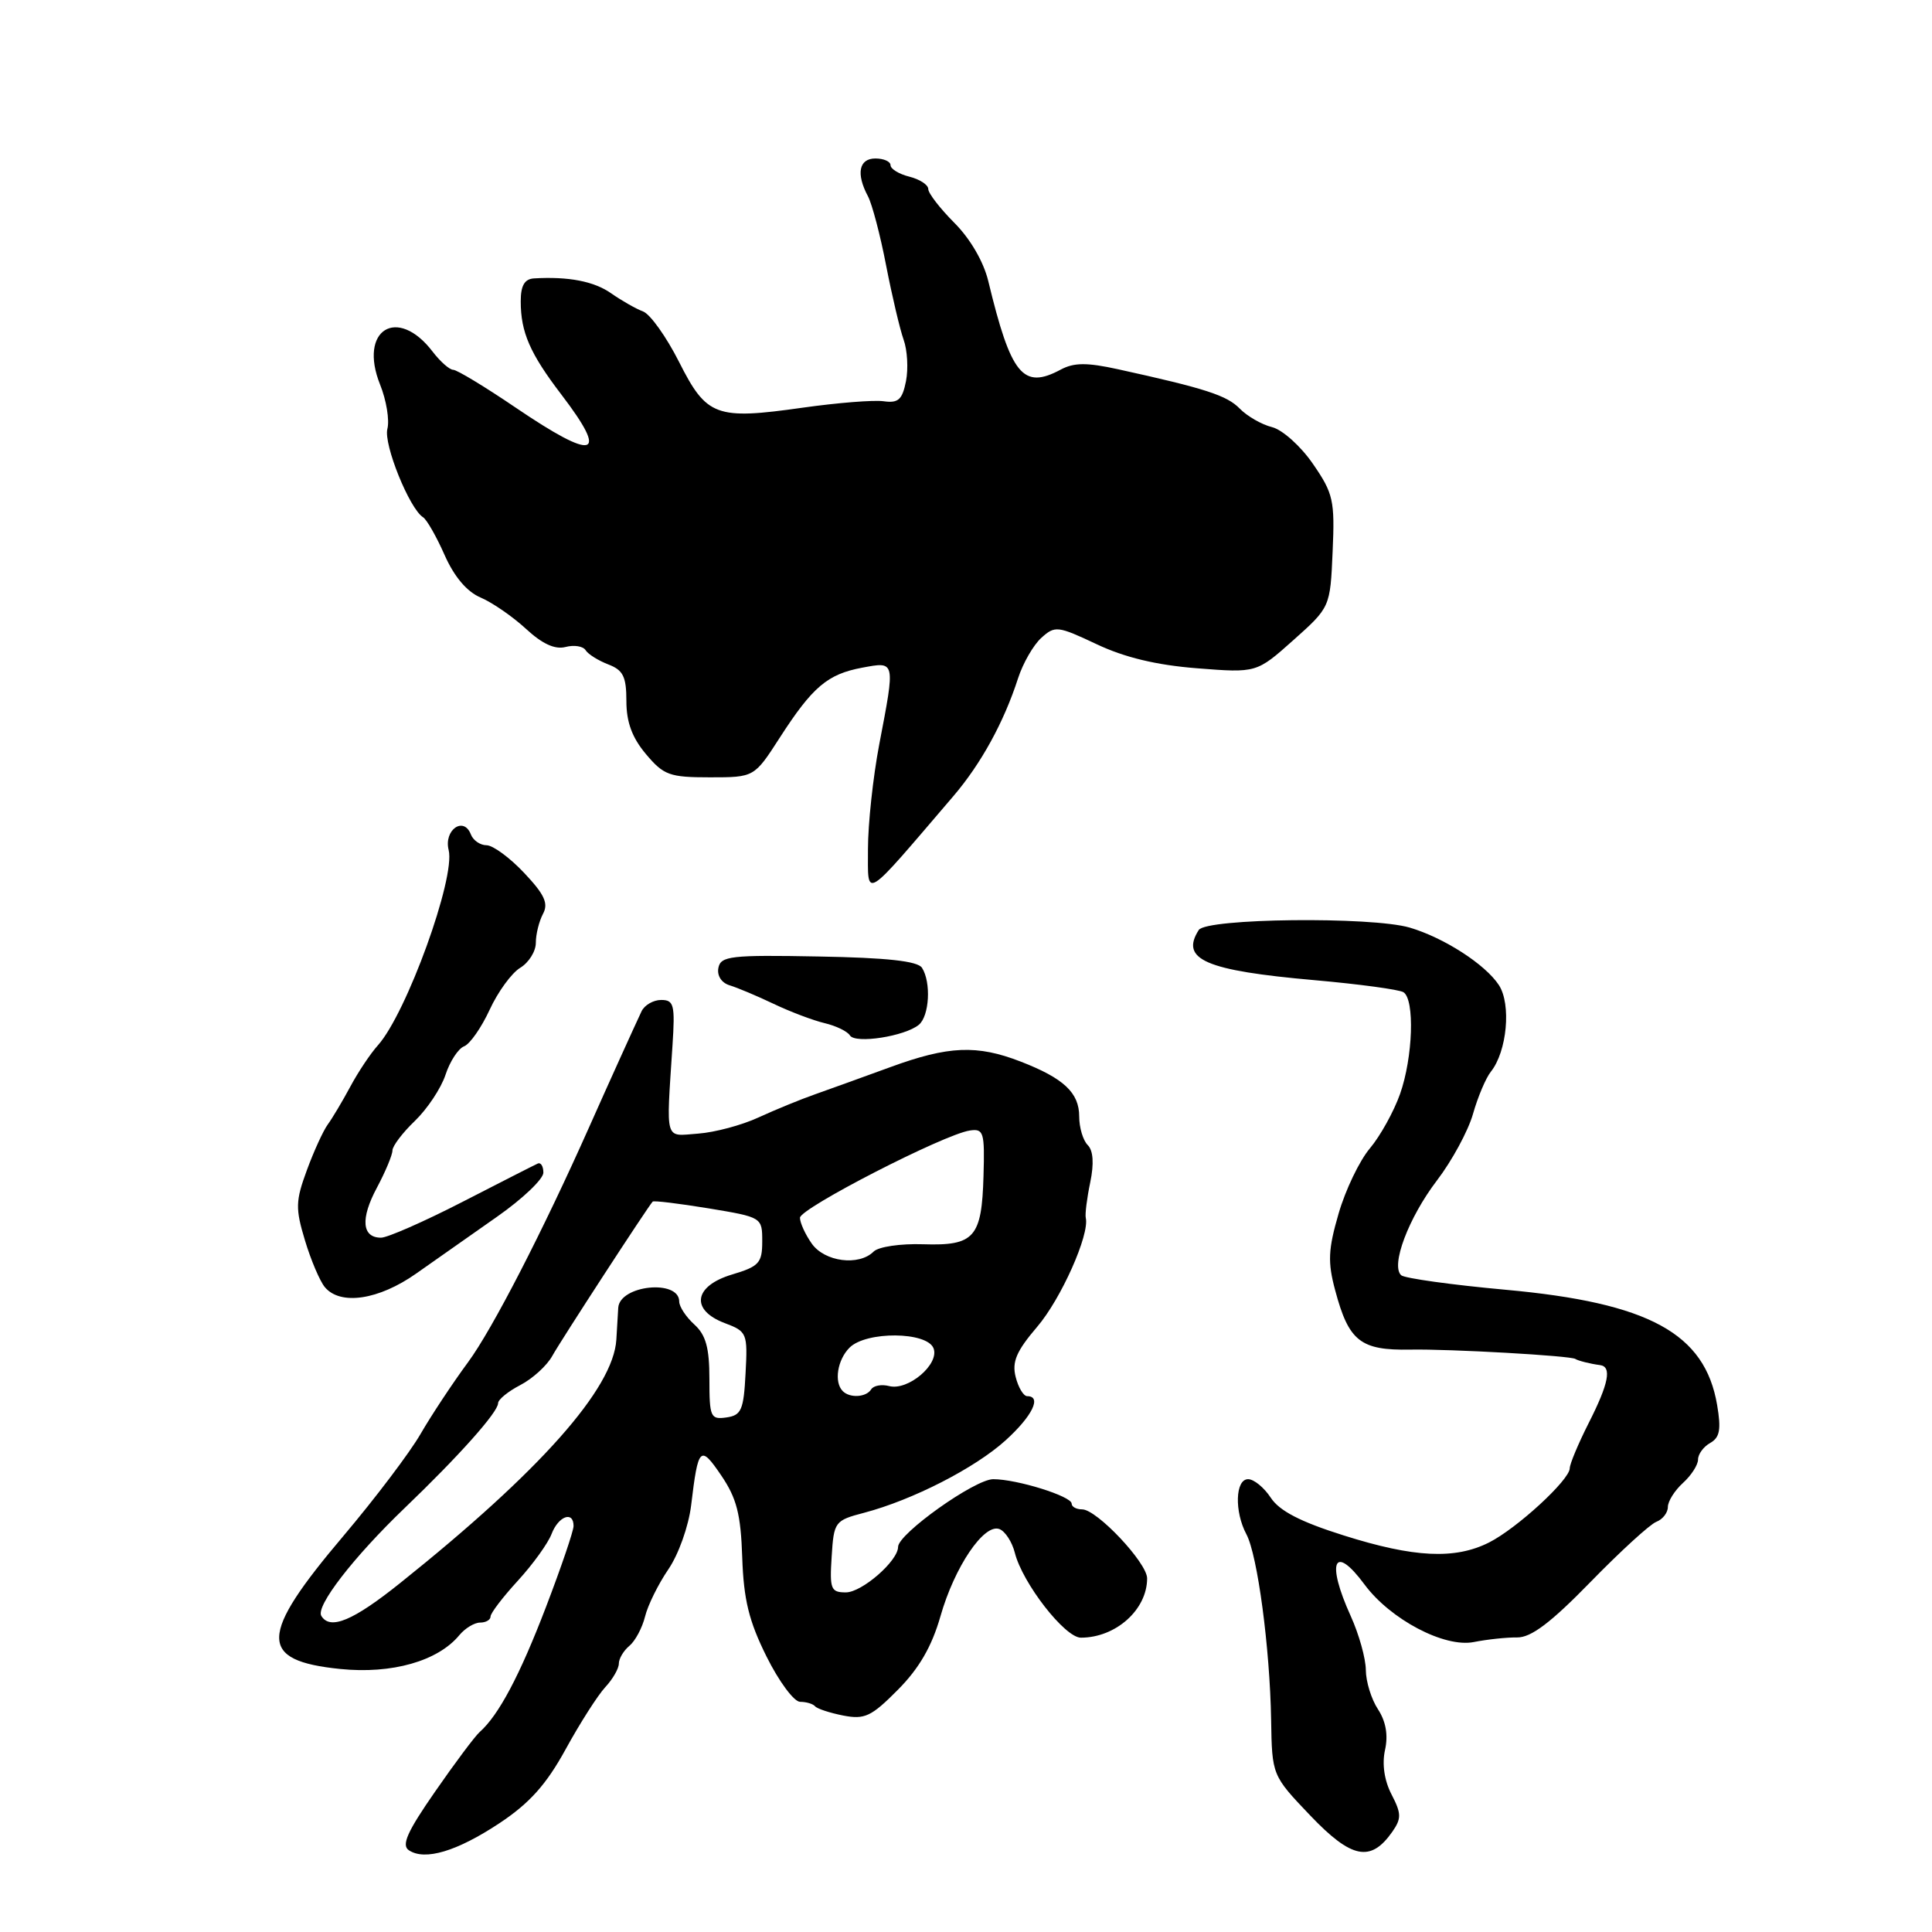 <?xml version="1.0" encoding="UTF-8" standalone="no"?>
<!DOCTYPE svg PUBLIC "-//W3C//DTD SVG 1.1//EN" "http://www.w3.org/Graphics/SVG/1.1/DTD/svg11.dtd" >
<svg xmlns="http://www.w3.org/2000/svg" xmlns:xlink="http://www.w3.org/1999/xlink" version="1.1" viewBox="0 0 256 256">
 <g >
 <path fill="currentColor"
d=" M 66.23 241.55 C 70.18 238.92 72.39 236.46 74.96 231.77 C 76.85 228.32 79.21 224.63 80.20 223.56 C 81.19 222.50 82.00 221.09 82.00 220.43 C 82.00 219.78 82.63 218.72 83.40 218.08 C 84.17 217.44 85.10 215.70 85.47 214.21 C 85.83 212.72 87.22 209.91 88.55 207.96 C 89.91 205.98 91.24 202.24 91.58 199.46 C 92.51 191.68 92.78 191.40 95.57 195.51 C 97.62 198.53 98.16 200.65 98.35 206.38 C 98.54 211.96 99.23 214.80 101.57 219.50 C 103.21 222.80 105.21 225.50 106.02 225.50 C 106.84 225.50 107.72 225.77 108.00 226.09 C 108.28 226.42 109.96 226.97 111.74 227.32 C 114.58 227.87 115.46 227.45 118.98 223.90 C 121.79 221.07 123.47 218.16 124.61 214.18 C 126.48 207.61 130.39 201.83 132.43 202.61 C 133.19 202.90 134.11 204.32 134.47 205.75 C 135.48 209.77 141.10 217.00 143.22 217.00 C 147.85 217.00 152.00 213.29 152.00 209.14 C 152.00 207.08 145.33 200.00 143.39 200.00 C 142.62 200.00 142.00 199.66 142.00 199.24 C 142.00 198.26 134.75 196.00 131.61 196.00 C 129.17 196.00 119.00 203.24 119.00 204.97 C 119.00 206.83 114.21 211.00 112.08 211.00 C 110.09 211.00 109.92 210.56 110.20 206.25 C 110.49 201.63 110.61 201.47 114.50 200.45 C 120.92 198.76 129.20 194.52 133.25 190.85 C 136.79 187.64 138.08 185.00 136.11 185.00 C 135.62 185.00 134.93 183.85 134.58 182.45 C 134.07 180.44 134.69 179.02 137.43 175.81 C 140.59 172.12 144.40 163.58 143.87 161.37 C 143.76 160.89 144.02 158.78 144.46 156.68 C 144.98 154.17 144.86 152.46 144.13 151.73 C 143.51 151.11 143.00 149.41 143.00 147.95 C 143.00 144.79 140.96 142.88 135.23 140.66 C 129.45 138.42 125.68 138.58 118.00 141.39 C 114.42 142.70 109.92 144.32 108.00 145.00 C 106.08 145.67 102.70 147.06 100.50 148.07 C 98.30 149.09 94.70 150.05 92.50 150.21 C 88.00 150.54 88.27 151.50 89.11 138.50 C 89.46 133.15 89.30 132.50 87.61 132.50 C 86.57 132.50 85.40 133.18 85.01 134.00 C 84.13 135.86 80.63 143.58 78.11 149.25 C 71.92 163.16 65.23 176.15 62.02 180.50 C 59.99 183.25 57.16 187.53 55.73 190.00 C 54.31 192.47 49.71 198.54 45.53 203.49 C 34.26 216.79 34.18 220.04 45.10 221.15 C 51.93 221.84 58.03 220.11 60.87 216.66 C 61.63 215.75 62.86 215.00 63.62 215.00 C 64.38 215.00 65.00 214.64 65.00 214.20 C 65.00 213.75 66.63 211.62 68.62 209.45 C 70.61 207.28 72.62 204.49 73.09 203.25 C 74.00 200.88 76.00 200.16 76.00 202.20 C 76.00 202.86 74.35 207.70 72.34 212.95 C 68.87 222.01 66.08 227.27 63.56 229.50 C 62.94 230.05 60.28 233.60 57.65 237.40 C 53.96 242.71 53.16 244.50 54.18 245.17 C 56.31 246.59 60.56 245.31 66.23 241.55 Z  M 184.48 242.73 C 185.71 240.97 185.70 240.31 184.39 237.78 C 183.43 235.94 183.11 233.75 183.52 231.89 C 183.96 229.92 183.64 228.10 182.59 226.49 C 181.71 225.16 180.99 222.82 180.98 221.29 C 180.97 219.75 180.07 216.54 178.98 214.14 C 175.70 206.92 176.76 204.48 180.81 209.96 C 184.23 214.58 191.39 218.35 195.28 217.58 C 197.05 217.23 199.64 216.95 201.03 216.97 C 202.88 216.99 205.50 215.01 210.75 209.62 C 214.71 205.56 218.63 201.97 219.47 201.65 C 220.31 201.33 221.00 200.44 221.00 199.69 C 221.00 198.93 221.90 197.50 223.00 196.50 C 224.10 195.50 225.00 194.11 225.00 193.39 C 225.00 192.68 225.73 191.69 226.61 191.20 C 227.88 190.48 228.08 189.42 227.53 186.18 C 225.92 176.67 218.51 172.63 199.50 170.90 C 192.35 170.25 186.13 169.38 185.67 168.98 C 184.24 167.71 186.64 161.35 190.40 156.42 C 192.39 153.82 194.54 149.85 195.18 147.60 C 195.82 145.34 196.89 142.82 197.55 142.00 C 199.69 139.32 200.27 133.07 198.61 130.53 C 196.81 127.78 191.33 124.25 186.79 122.91 C 181.73 121.43 159.83 121.67 158.84 123.23 C 156.35 127.14 159.71 128.60 174.21 129.88 C 180.10 130.40 185.38 131.12 185.96 131.47 C 187.48 132.42 187.23 140.10 185.51 144.97 C 184.69 147.28 182.90 150.52 181.52 152.16 C 180.14 153.79 178.27 157.69 177.37 160.81 C 175.99 165.56 175.91 167.23 176.92 170.98 C 178.72 177.73 180.27 178.95 186.88 178.83 C 192.04 178.73 208.17 179.64 208.75 180.07 C 209.08 180.30 210.73 180.72 212.00 180.88 C 213.61 181.08 213.17 183.32 210.50 188.58 C 209.13 191.29 208.01 193.97 208.00 194.55 C 208.00 196.09 200.99 202.53 197.30 204.39 C 192.79 206.66 187.36 206.40 178.04 203.45 C 172.32 201.65 169.52 200.20 168.38 198.45 C 167.49 197.10 166.15 196.00 165.38 196.00 C 163.68 196.00 163.55 200.29 165.15 203.29 C 166.63 206.04 168.27 218.36 168.43 227.88 C 168.55 235.25 168.55 235.25 173.62 240.57 C 179.09 246.30 181.62 246.80 184.48 242.73 Z  M 55.15 168.75 C 57.69 166.96 62.52 163.57 65.88 161.21 C 69.25 158.85 72.00 156.23 72.00 155.38 C 72.00 154.53 71.66 153.99 71.25 154.18 C 70.84 154.36 66.35 156.65 61.27 159.26 C 56.19 161.87 51.34 164.00 50.49 164.00 C 47.95 164.00 47.74 161.48 49.94 157.38 C 51.07 155.26 52.00 153.04 52.00 152.45 C 52.00 151.86 53.34 150.09 54.98 148.52 C 56.61 146.95 58.44 144.21 59.03 142.42 C 59.61 140.64 60.73 138.93 61.50 138.64 C 62.27 138.34 63.79 136.16 64.88 133.80 C 65.97 131.43 67.79 128.93 68.93 128.24 C 70.07 127.55 71.00 126.06 71.00 124.93 C 71.00 123.79 71.43 122.07 71.95 121.09 C 72.70 119.70 72.15 118.52 69.45 115.66 C 67.56 113.65 65.31 112.00 64.47 112.00 C 63.63 112.00 62.69 111.35 62.39 110.56 C 61.44 108.10 58.78 109.98 59.45 112.64 C 60.37 116.32 53.87 134.26 50.08 138.50 C 49.09 139.60 47.44 142.07 46.41 144.00 C 45.37 145.93 44.03 148.18 43.43 149.00 C 42.83 149.82 41.58 152.55 40.66 155.06 C 39.16 159.13 39.13 160.13 40.41 164.36 C 41.19 166.96 42.38 169.75 43.04 170.55 C 45.09 173.01 50.17 172.26 55.15 168.75 Z  M 121.75 135.79 C 123.15 134.63 123.40 130.17 122.17 128.24 C 121.60 127.35 117.55 126.90 108.45 126.74 C 96.82 126.52 95.50 126.68 95.19 128.25 C 94.99 129.28 95.60 130.23 96.68 130.56 C 97.68 130.86 100.30 131.96 102.50 133.01 C 104.70 134.06 107.74 135.21 109.26 135.57 C 110.78 135.93 112.29 136.66 112.62 137.20 C 113.33 138.34 119.89 137.32 121.75 135.79 Z  M 126.32 105.50 C 129.99 101.21 133.02 95.70 134.90 89.87 C 135.55 87.87 136.93 85.47 137.98 84.52 C 139.79 82.88 140.15 82.93 145.31 85.36 C 149.00 87.11 153.24 88.13 158.61 88.55 C 166.50 89.17 166.50 89.17 171.38 84.82 C 176.26 80.46 176.26 80.46 176.58 73.09 C 176.88 66.32 176.67 65.38 173.98 61.48 C 172.37 59.13 169.94 56.95 168.56 56.60 C 167.18 56.26 165.26 55.15 164.28 54.15 C 162.57 52.39 159.72 51.47 148.16 48.93 C 144.01 48.02 142.31 48.03 140.54 48.98 C 135.55 51.65 133.96 49.71 130.95 37.24 C 130.33 34.67 128.55 31.62 126.46 29.53 C 124.56 27.62 123.00 25.61 123.00 25.05 C 123.00 24.49 121.88 23.76 120.50 23.41 C 119.12 23.07 118.00 22.38 118.00 21.89 C 118.00 21.40 117.10 21.00 116.00 21.00 C 113.81 21.00 113.41 23.02 115.01 26.01 C 115.56 27.05 116.65 31.18 117.42 35.20 C 118.20 39.21 119.24 43.62 119.73 45.00 C 120.23 46.38 120.37 48.85 120.05 50.50 C 119.56 52.96 119.03 53.44 117.10 53.17 C 115.80 52.98 110.97 53.37 106.36 54.02 C 94.86 55.65 93.63 55.20 89.97 47.94 C 88.29 44.62 86.15 41.62 85.21 41.27 C 84.27 40.92 82.38 39.84 81.00 38.88 C 78.72 37.27 75.33 36.62 70.75 36.89 C 69.50 36.97 69.00 37.85 69.00 39.93 C 69.00 44.03 70.22 46.83 74.39 52.29 C 80.76 60.63 78.87 61.16 68.31 54.00 C 64.26 51.25 60.54 49.00 60.05 49.00 C 59.57 49.00 58.34 47.92 57.33 46.60 C 52.65 40.47 47.46 43.70 50.36 50.95 C 51.20 53.03 51.63 55.68 51.33 56.83 C 50.80 58.86 54.26 67.42 56.06 68.54 C 56.54 68.84 57.83 71.09 58.91 73.54 C 60.19 76.43 61.87 78.41 63.69 79.18 C 65.24 79.84 67.93 81.70 69.69 83.32 C 71.85 85.32 73.53 86.09 74.93 85.73 C 76.07 85.43 77.27 85.62 77.60 86.16 C 77.93 86.69 79.28 87.53 80.60 88.04 C 82.57 88.79 83.00 89.65 83.00 92.90 C 83.00 95.69 83.76 97.75 85.59 99.92 C 87.94 102.72 88.72 103.00 94.06 103.00 C 99.94 103.00 99.94 103.00 103.32 97.75 C 107.67 91.00 109.65 89.33 114.25 88.47 C 118.68 87.65 118.64 87.48 116.50 98.66 C 115.68 102.97 115.01 109.20 115.01 112.50 C 115.03 119.15 114.20 119.66 126.32 105.50 Z  M 42.58 214.12 C 41.79 212.86 46.81 206.36 53.60 199.84 C 60.82 192.92 66.00 187.11 66.00 185.93 C 66.00 185.45 67.32 184.37 68.94 183.53 C 70.56 182.69 72.48 180.95 73.19 179.65 C 74.30 177.64 85.75 160.04 86.48 159.22 C 86.62 159.06 89.94 159.47 93.87 160.11 C 100.98 161.29 101.00 161.30 101.00 164.49 C 101.00 167.35 100.58 167.81 97.00 168.88 C 91.92 170.40 91.45 173.59 96.04 175.32 C 98.98 176.43 99.08 176.65 98.79 181.99 C 98.54 186.84 98.23 187.54 96.25 187.82 C 94.15 188.12 94.00 187.77 94.00 182.72 C 94.00 178.58 93.53 176.89 92.00 175.50 C 90.90 174.50 90.00 173.14 90.00 172.46 C 90.00 169.47 82.11 170.28 81.92 173.29 C 81.88 173.95 81.77 175.85 81.67 177.50 C 81.28 183.99 71.56 194.94 53.05 209.74 C 46.79 214.76 43.75 216.03 42.58 214.12 Z  M 111.67 184.33 C 110.49 183.15 110.95 180.19 112.57 178.57 C 114.77 176.37 122.84 176.43 123.70 178.66 C 124.51 180.76 120.32 184.32 117.81 183.66 C 116.81 183.40 115.75 183.60 115.44 184.09 C 114.79 185.15 112.62 185.29 111.67 184.33 Z  M 107.56 164.78 C 106.70 163.56 106.00 162.02 106.00 161.36 C 106.00 160.11 125.05 150.32 128.50 149.80 C 130.34 149.52 130.49 150.02 130.32 155.81 C 130.09 163.99 129.12 165.09 122.32 164.87 C 119.32 164.77 116.40 165.20 115.76 165.84 C 113.81 167.79 109.26 167.20 107.56 164.78 Z "/>
</g>
</svg>